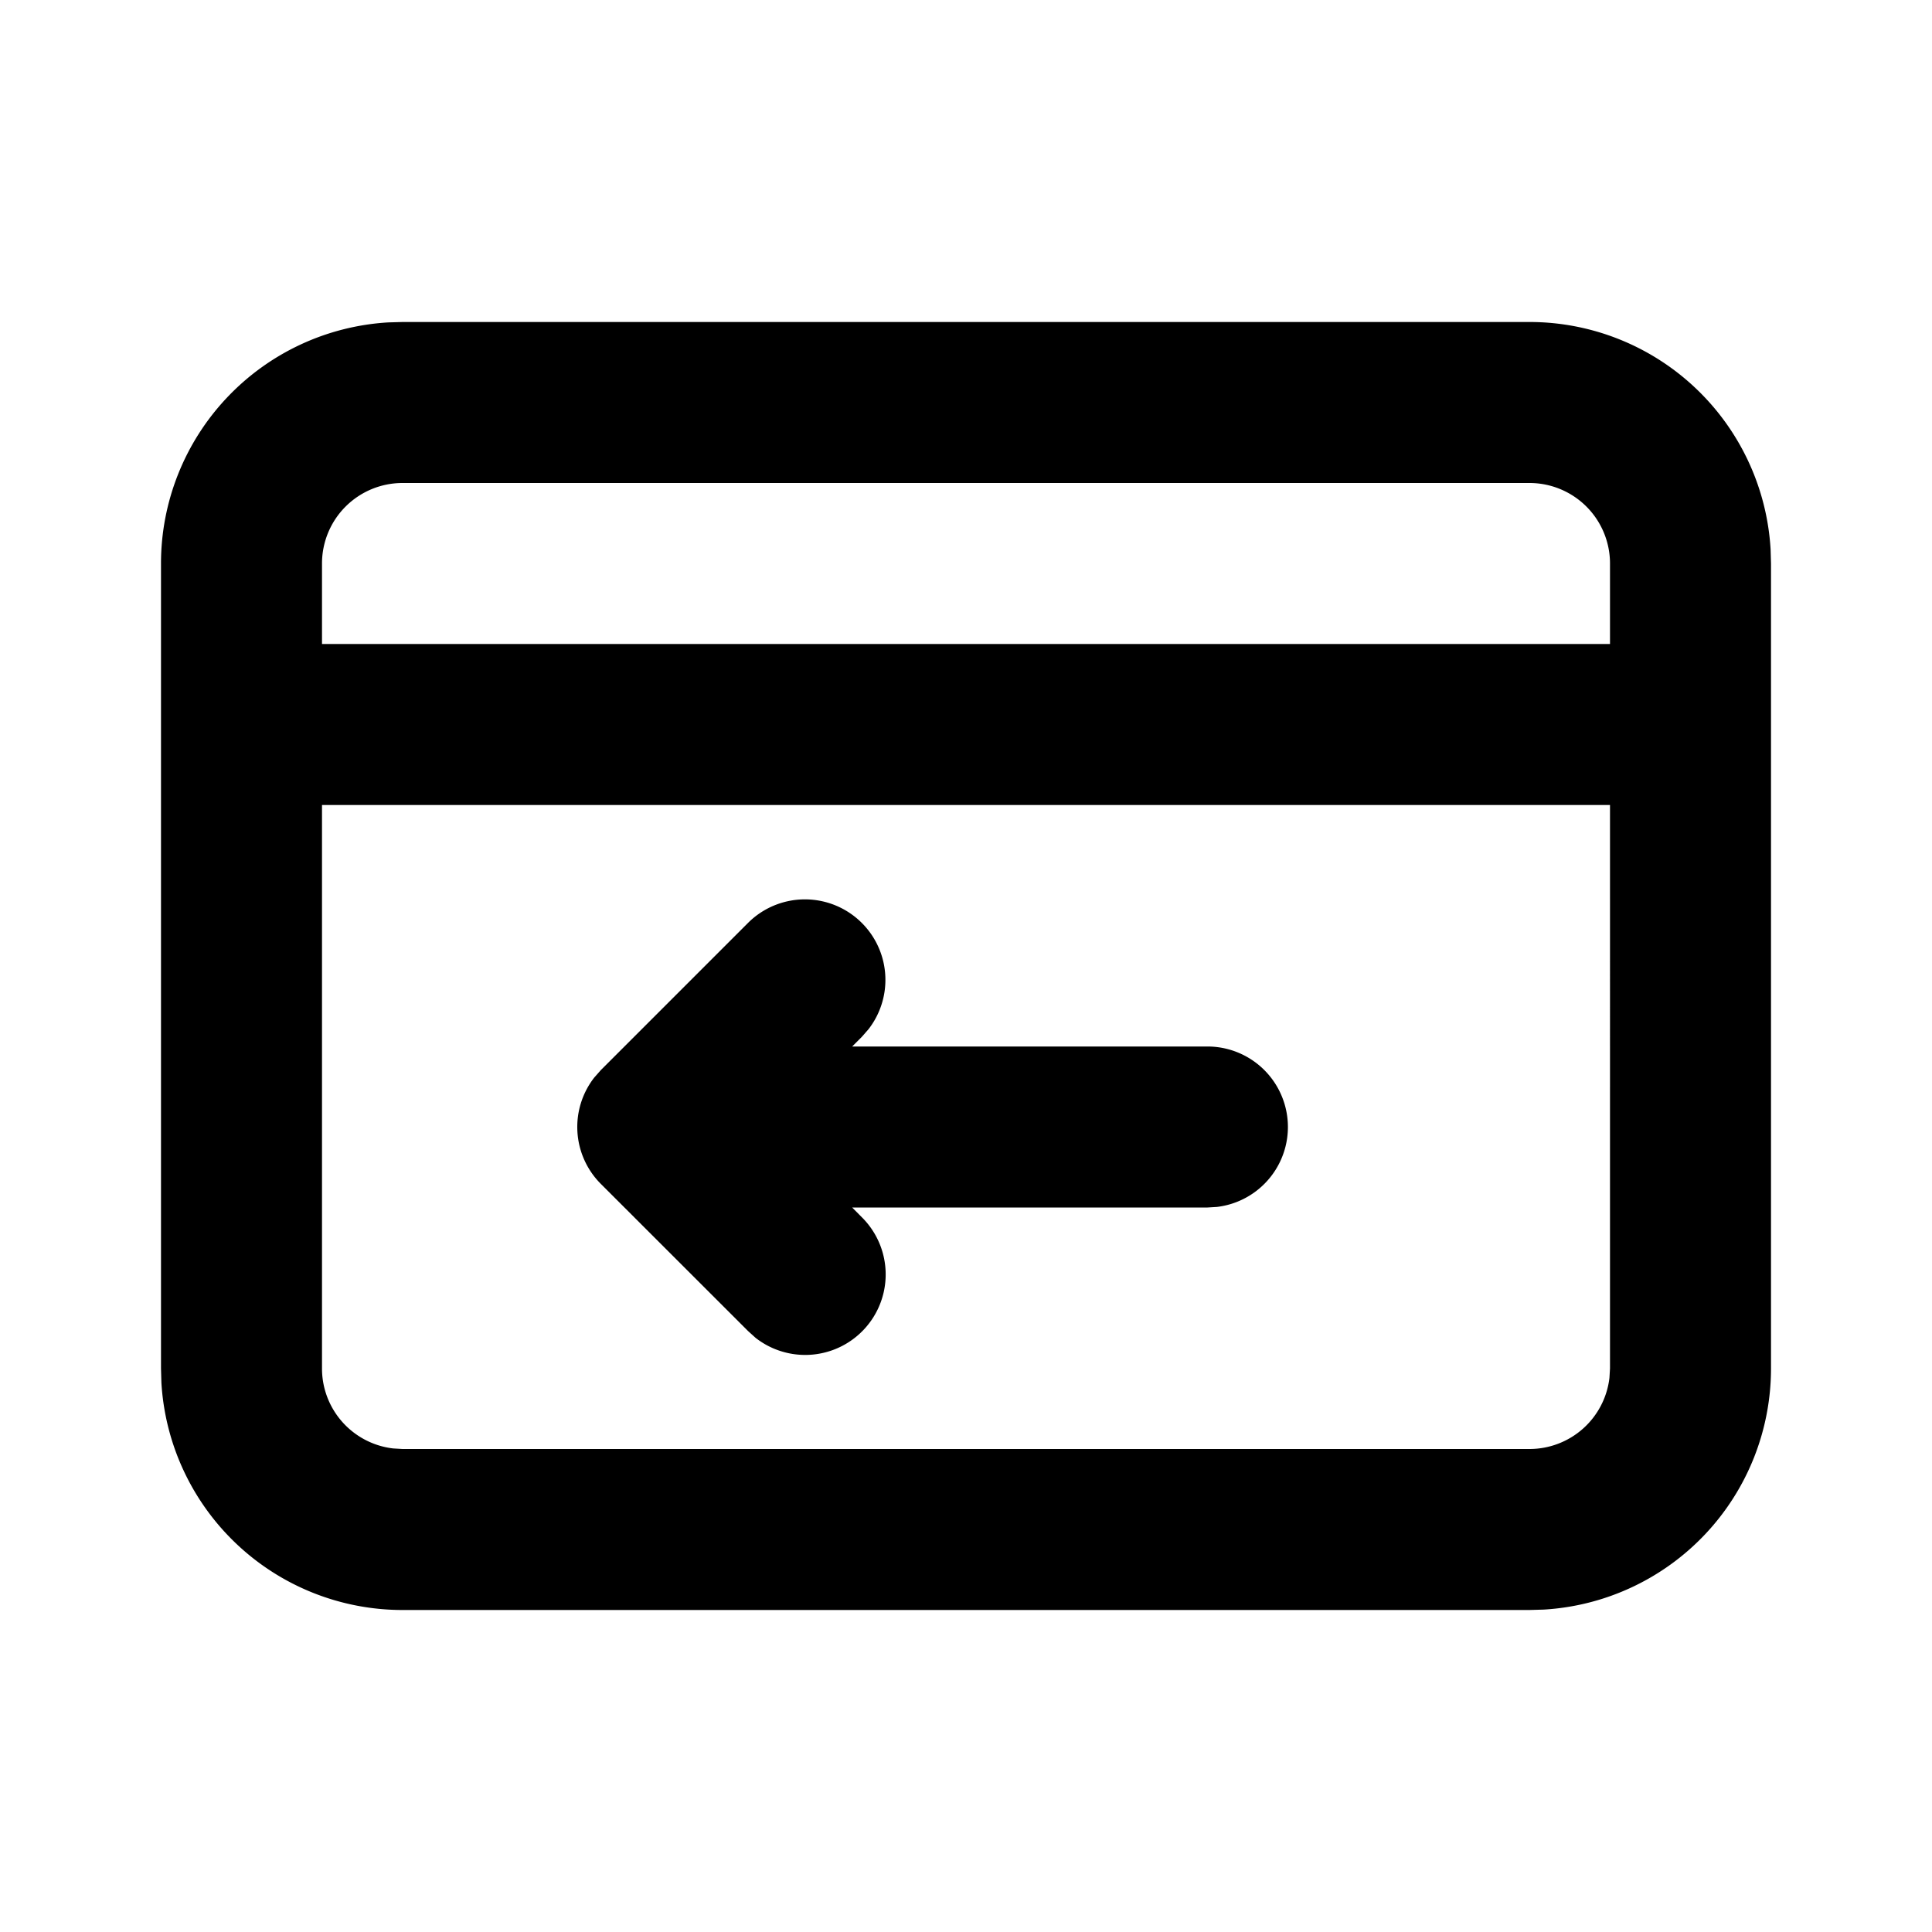 <svg xmlns="http://www.w3.org/2000/svg" viewBox="0 0 24 24">
    <g fill="none" fill-rule="evenodd">
        <path d="M24 0v24H0V0zM12.594 23.258l-.012.002-.071.035-.02.004-.014-.004-.071-.036c-.01-.003-.019 0-.024.006l-.004.01-.017.428.005.02.01.013.104.074.015.004.012-.004.104-.074.012-.016.004-.017-.017-.427c-.002-.01-.009-.017-.016-.018m.264-.113-.014.002-.184.093-.01.01-.003.011.018.43.005.012.008.008.201.092c.012.004.023 0 .029-.008l.004-.014-.034-.614c-.003-.012-.01-.02-.02-.022m-.715.002a.023.023 0 0 0-.027.006l-.006.014-.034.614c0 .012.007.02.017.024l.015-.002.201-.093.01-.008.003-.011.018-.43-.003-.012-.01-.01z"/>
        <path fill="currentColor"
              d="M19 4a3 3 0 0 1 2.995 2.824L22 7v10a3 3 0 0 1-2.824 2.995L19 20H5a3 3 0 0 1-2.995-2.824L2 17V7a3 3 0 0 1 2.824-2.995L5 4zm1 6H4v7a1 1 0 0 0 .883.993L5 18h14a1 1 0 0 0 .993-.883L20 17zM9.293 11.464a1 1 0 0 1 1.497 1.32l-.083.095-.121.121H15a1 1 0 0 1 .117 1.993L15 15h-4.414l.12.121a1 1 0 0 1-1.32 1.498l-.093-.084-1.829-1.828a1 1 0 0 1-.083-1.32l.083-.094zM19 6H5a1 1 0 0 0-1 1v1h16V7a1 1 0 0 0-1-1"/>
    </g>
</svg>